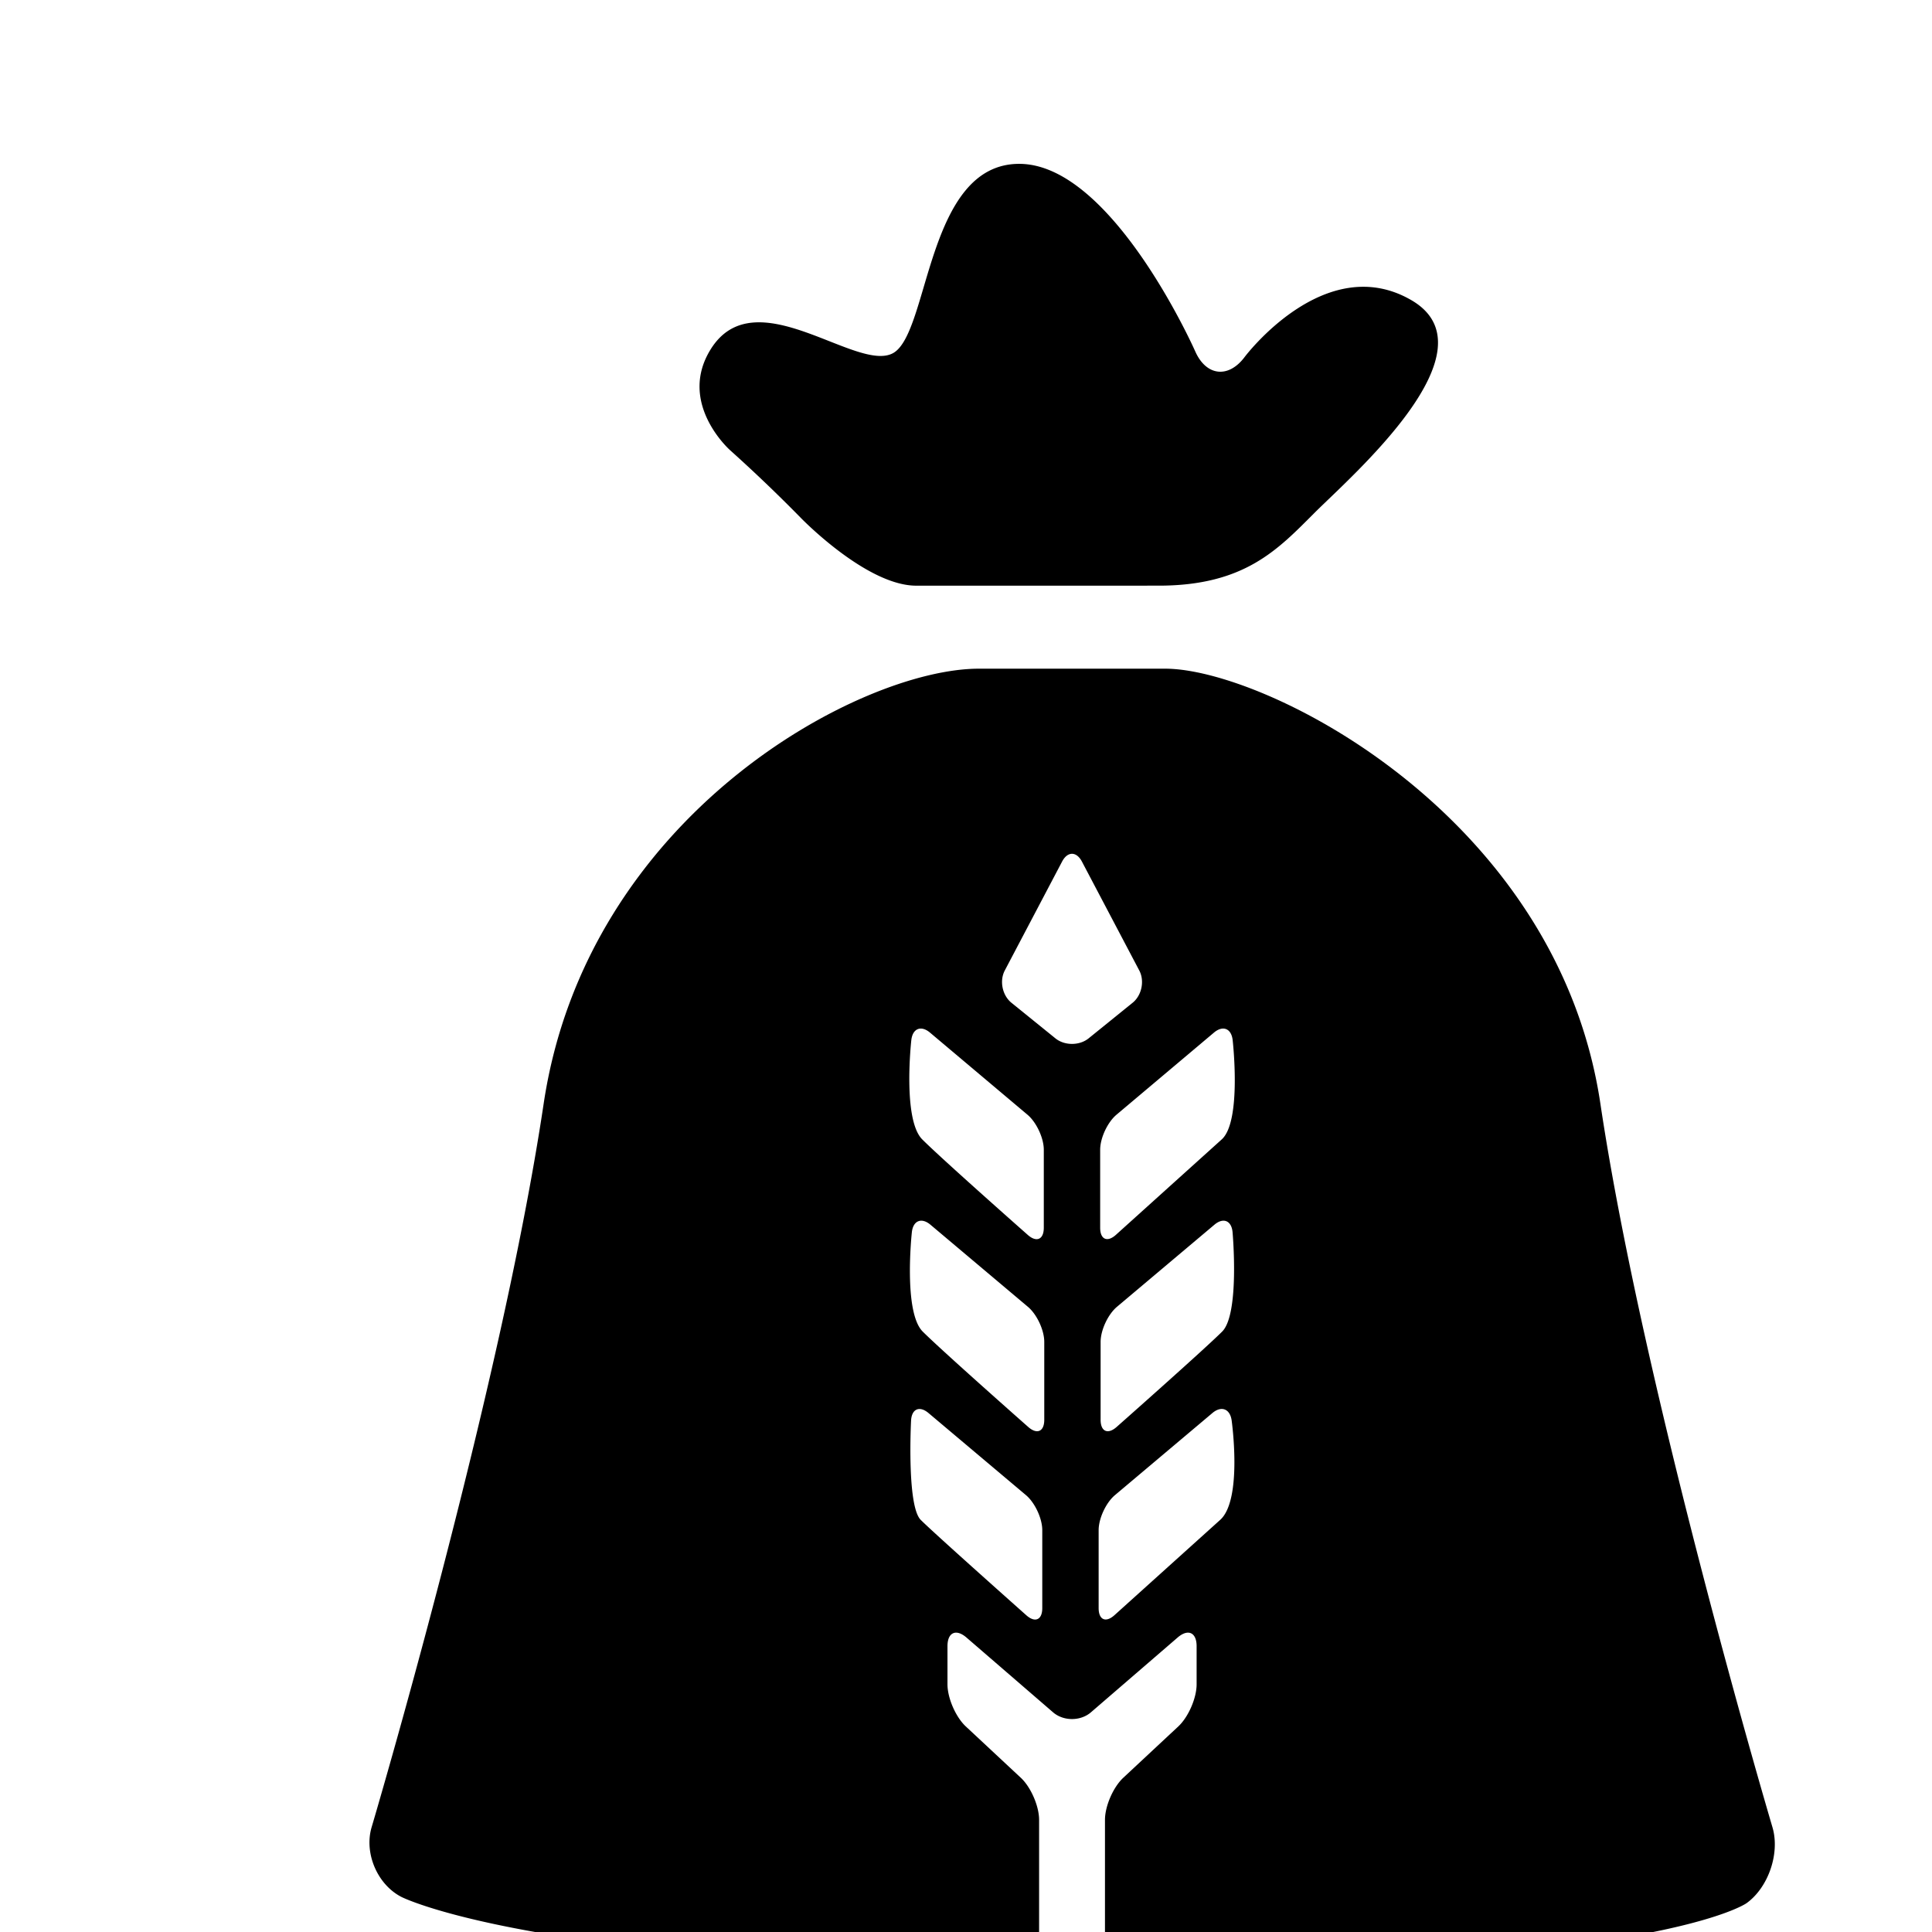 <svg xmlns="http://www.w3.org/2000/svg" data-v-423bf9ae="" height="48" width="48" viewBox="0 0 90 90" class="iconLeftSlogan">    <!---->    <!---->    <!---->    <!---->
    <g data-v-423bf9ae="" id="27fe41d9-7565-4967-bd7d-e2b0041f1d7b" stroke="none" fill="black">
        <path d="M53.977 27.282c4.021 0 5.567-1.703 7.271-3.404 1.702-1.702 8.511-7.581 4.487-9.902-4.023-2.32-7.755 2.655-7.755 2.655-.756 1.008-1.791.89-2.301-.262 0 0-3.867-8.736-8.201-8.736-4.333 0-4.176 7.891-5.879 8.819-1.702.928-6.449-3.529-8.509-.154-1.529 2.503.915 4.669.915 4.669a72.077 72.077 0 0 1 3.307 3.165s3.049 3.151 5.369 3.151l11.296-.001zM82.567 85.117s-6.003-20.238-8.014-33.699c-2.01-13.46-15.626-20.268-20.27-20.268h-8.687c-5.524 0-18.259 6.807-20.271 20.268-2.01 13.461-8.013 33.699-8.013 33.699-.358 1.207.264 2.669 1.383 3.247 0 0 6.064 3.128 29.71 3.356v-6.944c0-.642-.383-1.524-.853-1.962l-2.562-2.39c-.469-.438-.853-1.32-.853-1.962v-1.777c0-.641.397-.822.883-.404l4.034 3.484c.485.42 1.28.42 1.766.001l4.04-3.485c.485-.419.883-.236.883.404v1.777c0 .642-.384 1.524-.853 1.962l-2.562 2.39c-.47.438-.854 1.32-.854 1.962v6.958c25.666-.025 29.889-3.078 29.889-3.078 1.021-.738 1.563-2.331 1.204-3.539zM42.453 48.45c.062-.542.453-.698.87-.347l4.542 3.826c.417.352.759 1.086.759 1.631v3.633c0 .546-.335.697-.744.336 0 0-3.991-3.523-4.918-4.451-.926-.926-.509-4.628-.509-4.628zm6.1 26.463c0 .546-.334.696-.742.333 0 0-4.261-3.785-4.921-4.445-.658-.658-.449-4.625-.449-4.625.029-.545.394-.703.811-.352l4.542 3.826c.417.352.759 1.086.759 1.632v3.631zm.093-8.773c0 .546-.335.696-.744.336 0 0-4.004-3.533-4.919-4.447-.913-.914-.505-4.628-.505-4.628.06-.543.45-.699.867-.348l4.542 3.826c.417.352.759 1.085.759 1.631v3.63zm2.064-17.768c-.424.343-1.119.343-1.543 0l-2.051-1.66c-.424-.343-.564-1.019-.31-1.502l2.67-5.074c.254-.483.67-.483.924 0l2.672 5.074c.255.483.115 1.159-.31 1.502l-2.052 1.66zm6.132 22.429l-4.926 4.44c-.406.365-.737.218-.737-.328v-3.631c0-.546.341-1.28.759-1.632l4.541-3.826c.418-.352.82-.196.896.344 0 0 .519 3.685-.533 4.633zm-5.571-4.661v-3.63c0-.546.342-1.279.758-1.631l4.542-3.826c.417-.352.799-.194.847.35 0 0 .34 3.801-.484 4.626s-4.919 4.446-4.919 4.446c-.41.361-.744.211-.744-.335zm5.642-13.062l-4.927 4.443c-.404.365-.736.218-.736-.328V53.56c0-.545.342-1.279.759-1.631l4.541-3.826c.417-.352.81-.195.872.347 0 0 .432 3.78-.509 4.628z"/>
    </g>    <!----></svg>